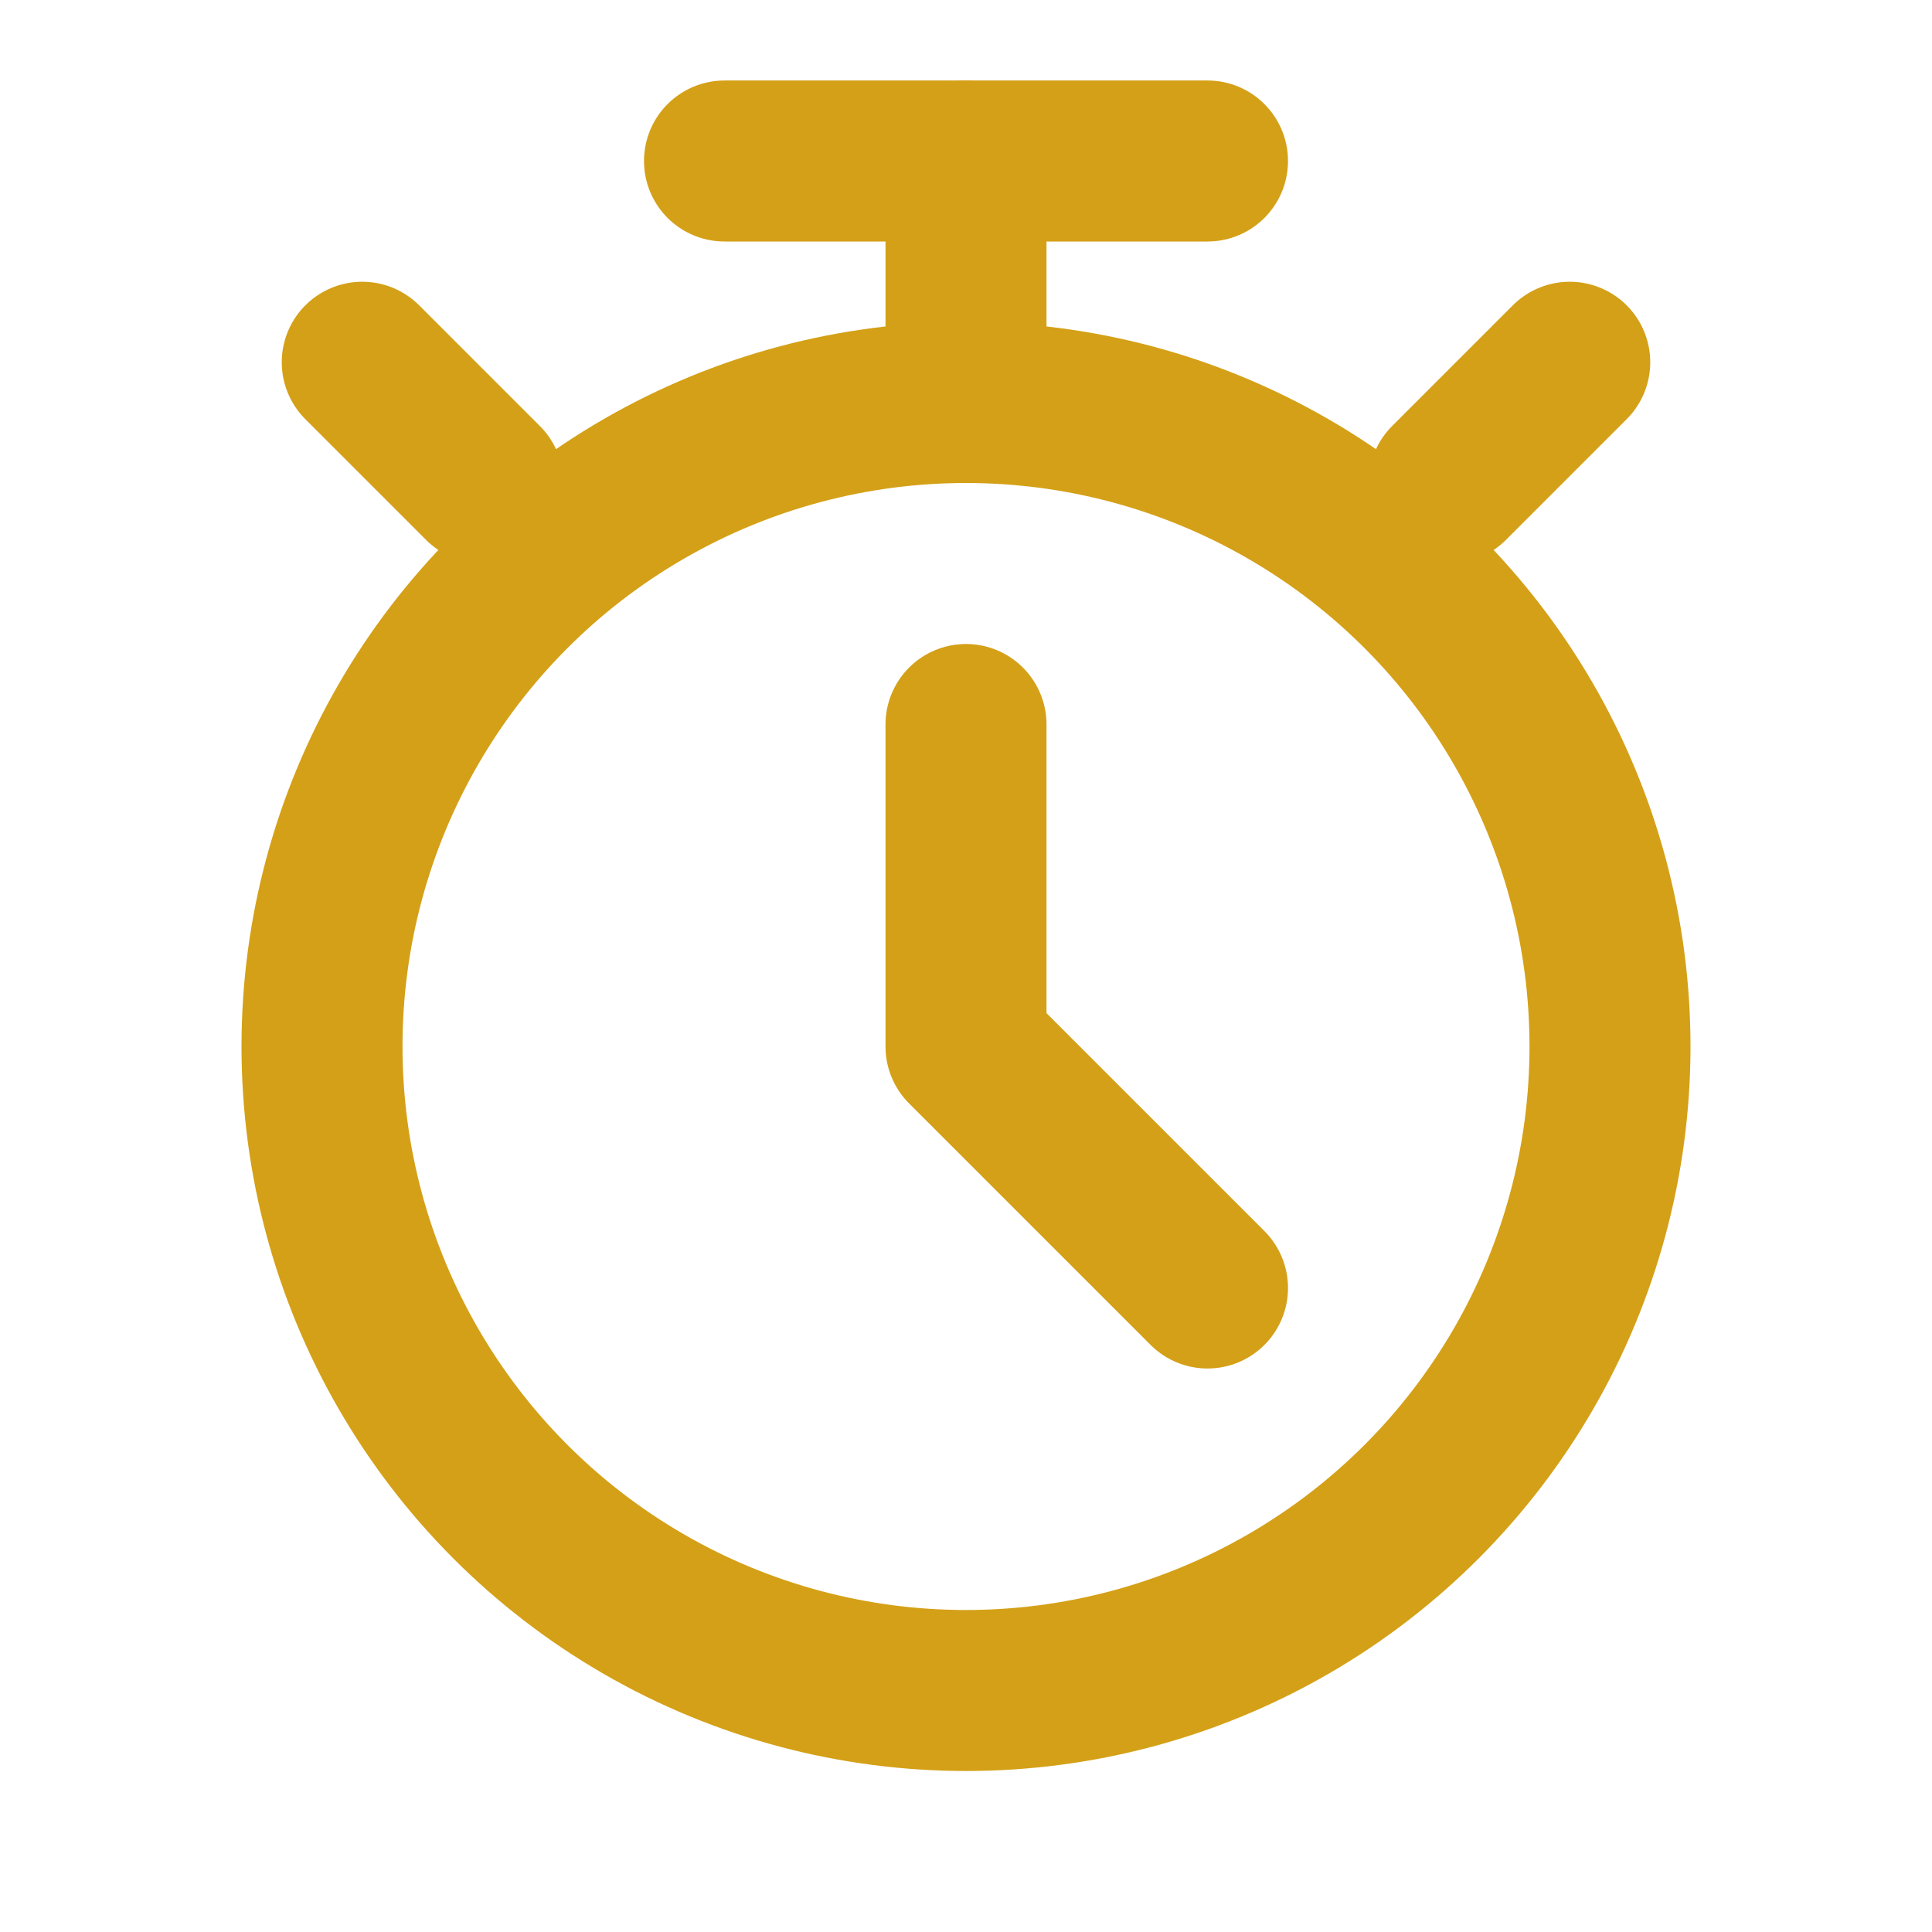 <svg width="24" height="24" viewBox="0 0 24 24" fill="none" xmlns="http://www.w3.org/2000/svg">
  <circle cx="12" cy="13" r="8" stroke="#D4A017" stroke-width="2" stroke-linecap="round" stroke-linejoin="round"/>
  <path d="M12 9V13L15 16" stroke="#D4A017" stroke-width="2" stroke-linecap="round" stroke-linejoin="round"/>
  <path d="M9 2H15" stroke="#D4A017" stroke-width="2" stroke-linecap="round" stroke-linejoin="round"/>
  <path d="M12 2V5" stroke="#D4A017" stroke-width="2" stroke-linecap="round" stroke-linejoin="round"/>
  <path d="M18 6L19.5 4.5" stroke="#D4A017" stroke-width="2" stroke-linecap="round" stroke-linejoin="round"/>
  <path d="M6 6L4.5 4.5" stroke="#D4A017" stroke-width="2" stroke-linecap="round" stroke-linejoin="round"/>
</svg>